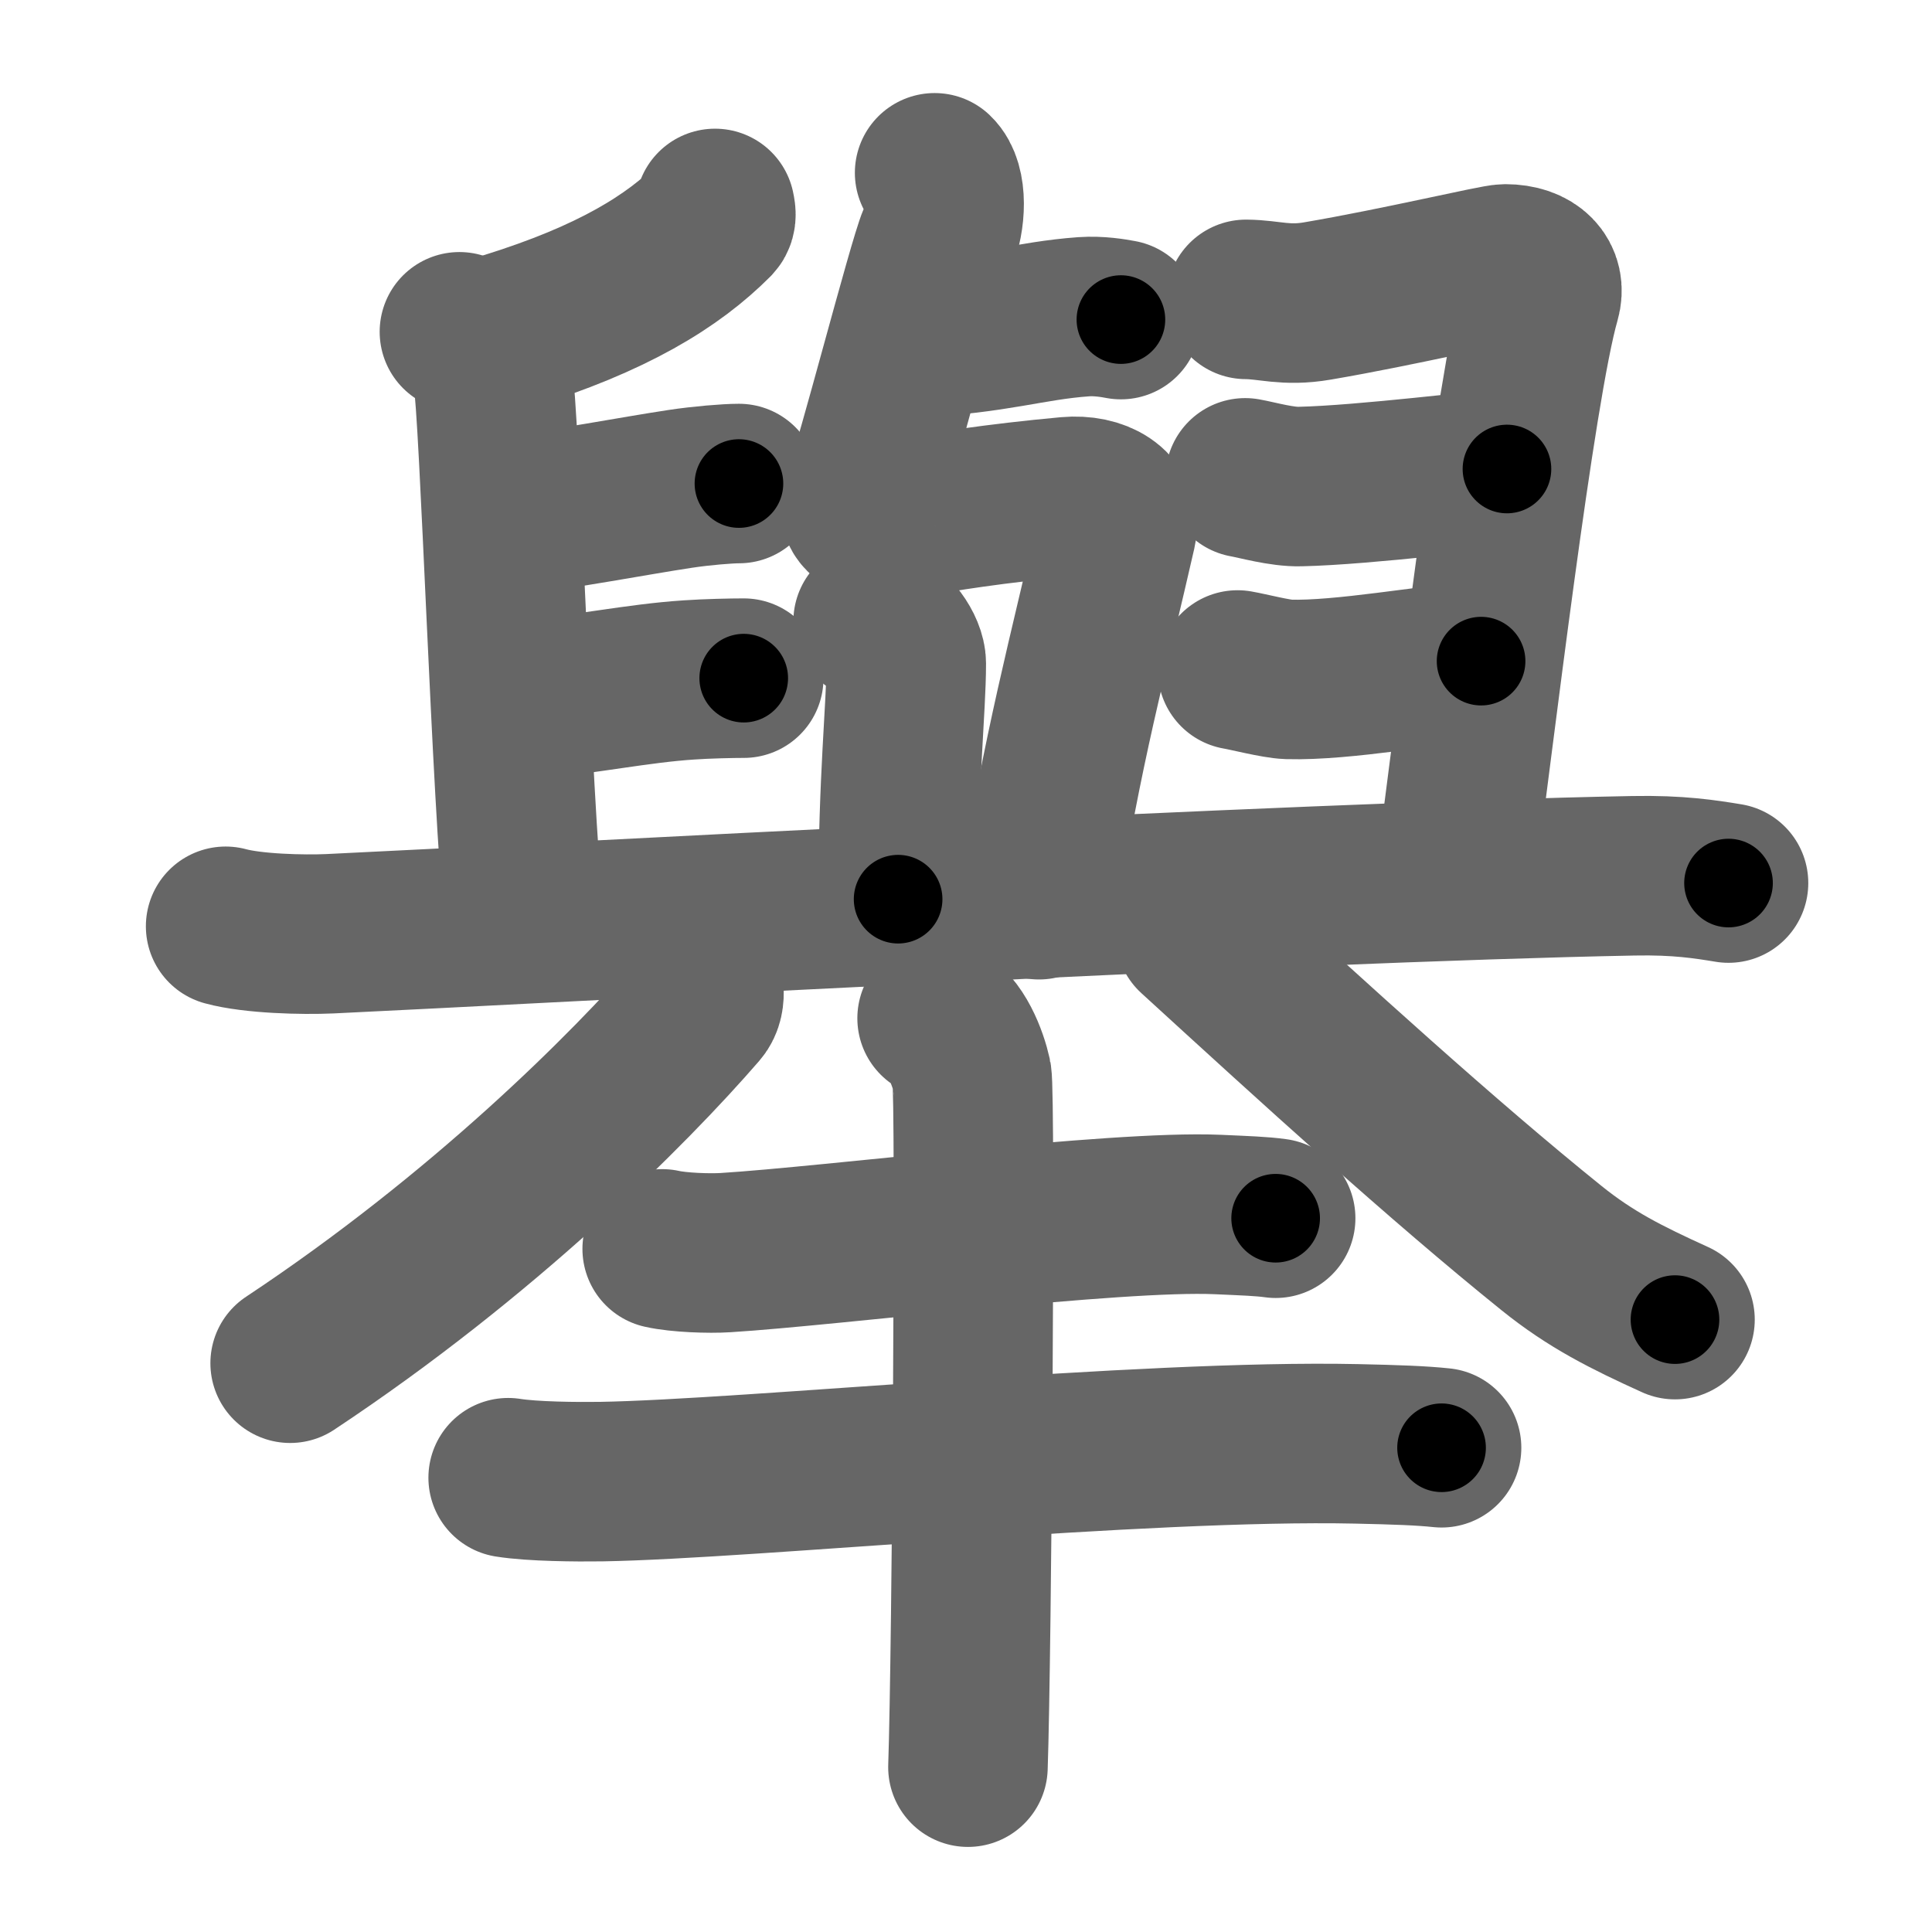<svg xmlns="http://www.w3.org/2000/svg" width="109" height="109" viewBox="0 0 109 109" id="8209"><g fill="none" stroke="#666" stroke-width="9" stroke-linecap="round" stroke-linejoin="round"><g><g><g><path d="M51.54,19.06c4.63-0.22,6.54-0.97,9.6-1.19c0.87-0.06,1.67,0.08,2.1,0.16" /><path d="M52.73,9.75c0.75,0.71,0.63,2.65,0.15,3.77c-0.56,1.29-3.65,13.26-4.04,13.94c-0.96,1.69,0.23,2.23,2.48,1.77c1.6-0.33,4.9-0.84,8.93-1.21c1.69-0.15,3.03,0.66,2.74,1.94c-1.5,6.59-3.17,12.75-4.37,20.8" /><path d="M49.26,35.06c1.04,0.36,1.87,1.61,1.87,2.37c0,2.52-0.46,6.52-0.46,13.3" /><g><path d="M40.34,11.76c0.03,0.16,0.12,0.47-0.06,0.66c-2.3,2.31-5.7,4.43-11.7,6.29" /><path d="M25.92,18.72c1.04,0.36,1.73,1.63,1.87,2.37c0.4,2.19,1.07,24.04,1.78,30.77" /><path d="M28.66,29.1c3.31-0.38,7.01-1.11,9.73-1.52c1.19-0.18,2.65-0.3,3.3-0.3" /><path d="M29.33,39.53c3.81-0.36,6.64-0.98,9.55-1.17c1.02-0.07,2.39-0.1,3.08-0.1" /><path d="M70.3,16.89c1.33,0.01,2.23,0.4,4.03,0.09c4.69-0.8,10.05-2.09,10.59-2.09c1.53,0,2.33,0.86,2,2c-1.45,5.02-3.83,25.33-4.78,32.25" /><path d="M70.25,26.96c0.68,0.12,2.07,0.52,3.1,0.49c3.68-0.08,10.74-0.99,11.67-0.99" /><path d="M69.82,37.8c0.59,0.1,2.19,0.51,2.86,0.53c3.11,0.09,8.03-0.85,10.88-1.03" /></g><path d="M12.73,52.26c1.54,0.42,4.36,0.49,5.89,0.42c12.08-0.57,54.09-2.9,73.52-3.27c2.56-0.05,4.1,0.2,5.38,0.41" /></g><g><g><path d="M39.56,54.82c0.06,0.52,0.39,1.49-0.13,2.09C35.5,61.45,27.25,69.7,16.37,76.91" /></g><g><path d="M67.43,52.71c6.82,6.24,13.94,12.74,20.11,17.71c2.21,1.78,4.21,2.78,6.96,4.03" /></g></g></g><g><g><g><path d="M37.36,70.46c0.93,0.21,2.65,0.27,3.58,0.21c5.95-0.37,21.99-2.4,27.76-2.15c1.55,0.07,2.49,0.1,3.27,0.21" /></g><g><path d="M28.67,83.37c1.37,0.22,3.89,0.24,5.25,0.22c8.33-0.14,30.58-2.39,42.62-2.13c2.28,0.05,3.65,0.1,4.79,0.22" /></g></g><g><path d="M52.87,57.45c1.09,0.5,1.74,2.25,1.96,3.25c0.22,1,0,32.75-0.22,39" /></g></g></g></g><g fill="none" stroke="#000" stroke-width="5" stroke-linecap="round" stroke-linejoin="round"><g><g><g><path d="M51.54,19.06c4.63-0.22,6.54-0.97,9.6-1.19c0.87-0.06,1.67,0.08,2.1,0.16" stroke-dasharray="11.793" stroke-dashoffset="11.793"><animate attributeName="stroke-dashoffset" values="11.793;11.793;0" dur="0.118s" fill="freeze" begin="0s;8209.click" /></path><path d="M52.73,9.75c0.75,0.71,0.63,2.65,0.15,3.77c-0.56,1.29-3.65,13.26-4.04,13.94c-0.96,1.69,0.23,2.23,2.48,1.77c1.6-0.33,4.9-0.84,8.93-1.21c1.69-0.15,3.03,0.66,2.74,1.94c-1.5,6.59-3.17,12.75-4.37,20.8" stroke-dasharray="57.067" stroke-dashoffset="57.067"><animate attributeName="stroke-dashoffset" values="57.067" fill="freeze" begin="8209.click" /><animate attributeName="stroke-dashoffset" values="57.067;57.067;0" keyTimes="0;0.171;1" dur="0.689s" fill="freeze" begin="0s;8209.click" /></path><path d="M49.26,35.06c1.04,0.36,1.87,1.61,1.87,2.37c0,2.52-0.46,6.52-0.46,13.3" stroke-dasharray="16.48" stroke-dashoffset="16.48"><animate attributeName="stroke-dashoffset" values="16.48" fill="freeze" begin="8209.click" /><animate attributeName="stroke-dashoffset" values="16.48;16.48;0" keyTimes="0;0.807;1" dur="0.854s" fill="freeze" begin="0s;8209.click" /></path><g><path d="M40.34,11.76c0.03,0.16,0.12,0.47-0.06,0.66c-2.3,2.31-5.7,4.43-11.7,6.29" stroke-dasharray="14.108" stroke-dashoffset="14.108"><animate attributeName="stroke-dashoffset" values="14.108" fill="freeze" begin="8209.click" /><animate attributeName="stroke-dashoffset" values="14.108;14.108;0" keyTimes="0;0.858;1" dur="0.995s" fill="freeze" begin="0s;8209.click" /></path><path d="M25.92,18.72c1.04,0.36,1.73,1.63,1.87,2.37c0.4,2.19,1.07,24.04,1.78,30.77" stroke-dasharray="33.964" stroke-dashoffset="33.964"><animate attributeName="stroke-dashoffset" values="33.964" fill="freeze" begin="8209.click" /><animate attributeName="stroke-dashoffset" values="33.964;33.964;0" keyTimes="0;0.745;1" dur="1.335s" fill="freeze" begin="0s;8209.click" /></path><path d="M28.66,29.1c3.31-0.38,7.01-1.11,9.73-1.52c1.19-0.18,2.65-0.3,3.3-0.3" stroke-dasharray="13.166" stroke-dashoffset="13.166"><animate attributeName="stroke-dashoffset" values="13.166" fill="freeze" begin="8209.click" /><animate attributeName="stroke-dashoffset" values="13.166;13.166;0" keyTimes="0;0.91;1" dur="1.467s" fill="freeze" begin="0s;8209.click" /></path><path d="M29.33,39.53c3.81-0.36,6.64-0.98,9.55-1.17c1.02-0.07,2.39-0.1,3.08-0.1" stroke-dasharray="12.706" stroke-dashoffset="12.706"><animate attributeName="stroke-dashoffset" values="12.706" fill="freeze" begin="8209.click" /><animate attributeName="stroke-dashoffset" values="12.706;12.706;0" keyTimes="0;0.92;1" dur="1.594s" fill="freeze" begin="0s;8209.click" /></path><path d="M70.3,16.89c1.33,0.01,2.23,0.4,4.03,0.09c4.69-0.8,10.05-2.09,10.59-2.09c1.53,0,2.33,0.86,2,2c-1.45,5.02-3.83,25.33-4.78,32.25" stroke-dasharray="50.832" stroke-dashoffset="50.832"><animate attributeName="stroke-dashoffset" values="50.832" fill="freeze" begin="8209.click" /><animate attributeName="stroke-dashoffset" values="50.832;50.832;0" keyTimes="0;0.758;1" dur="2.102s" fill="freeze" begin="0s;8209.click" /></path><path d="M70.25,26.96c0.68,0.12,2.07,0.52,3.1,0.49c3.68-0.08,10.74-0.99,11.67-0.99" stroke-dasharray="14.861" stroke-dashoffset="14.861"><animate attributeName="stroke-dashoffset" values="14.861" fill="freeze" begin="8209.click" /><animate attributeName="stroke-dashoffset" values="14.861;14.861;0" keyTimes="0;0.934;1" dur="2.251s" fill="freeze" begin="0s;8209.click" /></path><path d="M69.82,37.8c0.59,0.1,2.19,0.51,2.86,0.53c3.11,0.09,8.03-0.85,10.88-1.03" stroke-dasharray="13.849" stroke-dashoffset="13.849"><animate attributeName="stroke-dashoffset" values="13.849" fill="freeze" begin="8209.click" /><animate attributeName="stroke-dashoffset" values="13.849;13.849;0" keyTimes="0;0.942;1" dur="2.389s" fill="freeze" begin="0s;8209.click" /></path></g><path d="M12.73,52.26c1.54,0.42,4.36,0.49,5.89,0.42c12.08-0.57,54.09-2.9,73.52-3.27c2.56-0.05,4.1,0.2,5.38,0.41" stroke-dasharray="84.923" stroke-dashoffset="84.923"><animate attributeName="stroke-dashoffset" values="84.923" fill="freeze" begin="8209.click" /><animate attributeName="stroke-dashoffset" values="84.923;84.923;0" keyTimes="0;0.789;1" dur="3.028s" fill="freeze" begin="0s;8209.click" /></path></g><g><g><path d="M39.56,54.82c0.06,0.52,0.39,1.49-0.13,2.09C35.5,61.45,27.25,69.7,16.37,76.91" stroke-dasharray="32.779" stroke-dashoffset="32.779"><animate attributeName="stroke-dashoffset" values="32.779" fill="freeze" begin="8209.click" /><animate attributeName="stroke-dashoffset" values="32.779;32.779;0" keyTimes="0;0.902;1" dur="3.356s" fill="freeze" begin="0s;8209.click" /></path></g><g><path d="M67.43,52.71c6.82,6.24,13.94,12.74,20.11,17.71c2.21,1.78,4.21,2.78,6.96,4.03" stroke-dasharray="34.869" stroke-dashoffset="34.869"><animate attributeName="stroke-dashoffset" values="34.869" fill="freeze" begin="8209.click" /><animate attributeName="stroke-dashoffset" values="34.869;34.869;0" keyTimes="0;0.906;1" dur="3.705s" fill="freeze" begin="0s;8209.click" /></path></g></g></g><g><g><g><path d="M37.36,70.46c0.93,0.21,2.65,0.27,3.58,0.21c5.95-0.37,21.99-2.4,27.76-2.15c1.55,0.07,2.49,0.1,3.27,0.21" stroke-dasharray="34.729" stroke-dashoffset="34.729"><animate attributeName="stroke-dashoffset" values="34.729" fill="freeze" begin="8209.click" /><animate attributeName="stroke-dashoffset" values="34.729;34.729;0" keyTimes="0;0.914;1" dur="4.052s" fill="freeze" begin="0s;8209.click" /></path></g><g><path d="M28.67,83.37c1.37,0.22,3.89,0.24,5.25,0.22c8.33-0.14,30.58-2.39,42.62-2.13c2.28,0.05,3.65,0.1,4.79,0.22" stroke-dasharray="52.74" stroke-dashoffset="52.74"><animate attributeName="stroke-dashoffset" values="52.74" fill="freeze" begin="8209.click" /><animate attributeName="stroke-dashoffset" values="52.74;52.74;0" keyTimes="0;0.885;1" dur="4.579s" fill="freeze" begin="0s;8209.click" /></path></g></g><g><path d="M52.87,57.45c1.09,0.5,1.74,2.25,1.96,3.25c0.22,1,0,32.75-0.22,39" stroke-dasharray="42.914" stroke-dashoffset="42.914"><animate attributeName="stroke-dashoffset" values="42.914" fill="freeze" begin="8209.click" /><animate attributeName="stroke-dashoffset" values="42.914;42.914;0" keyTimes="0;0.914;1" dur="5.008s" fill="freeze" begin="0s;8209.click" /></path></g></g></g></g></svg>